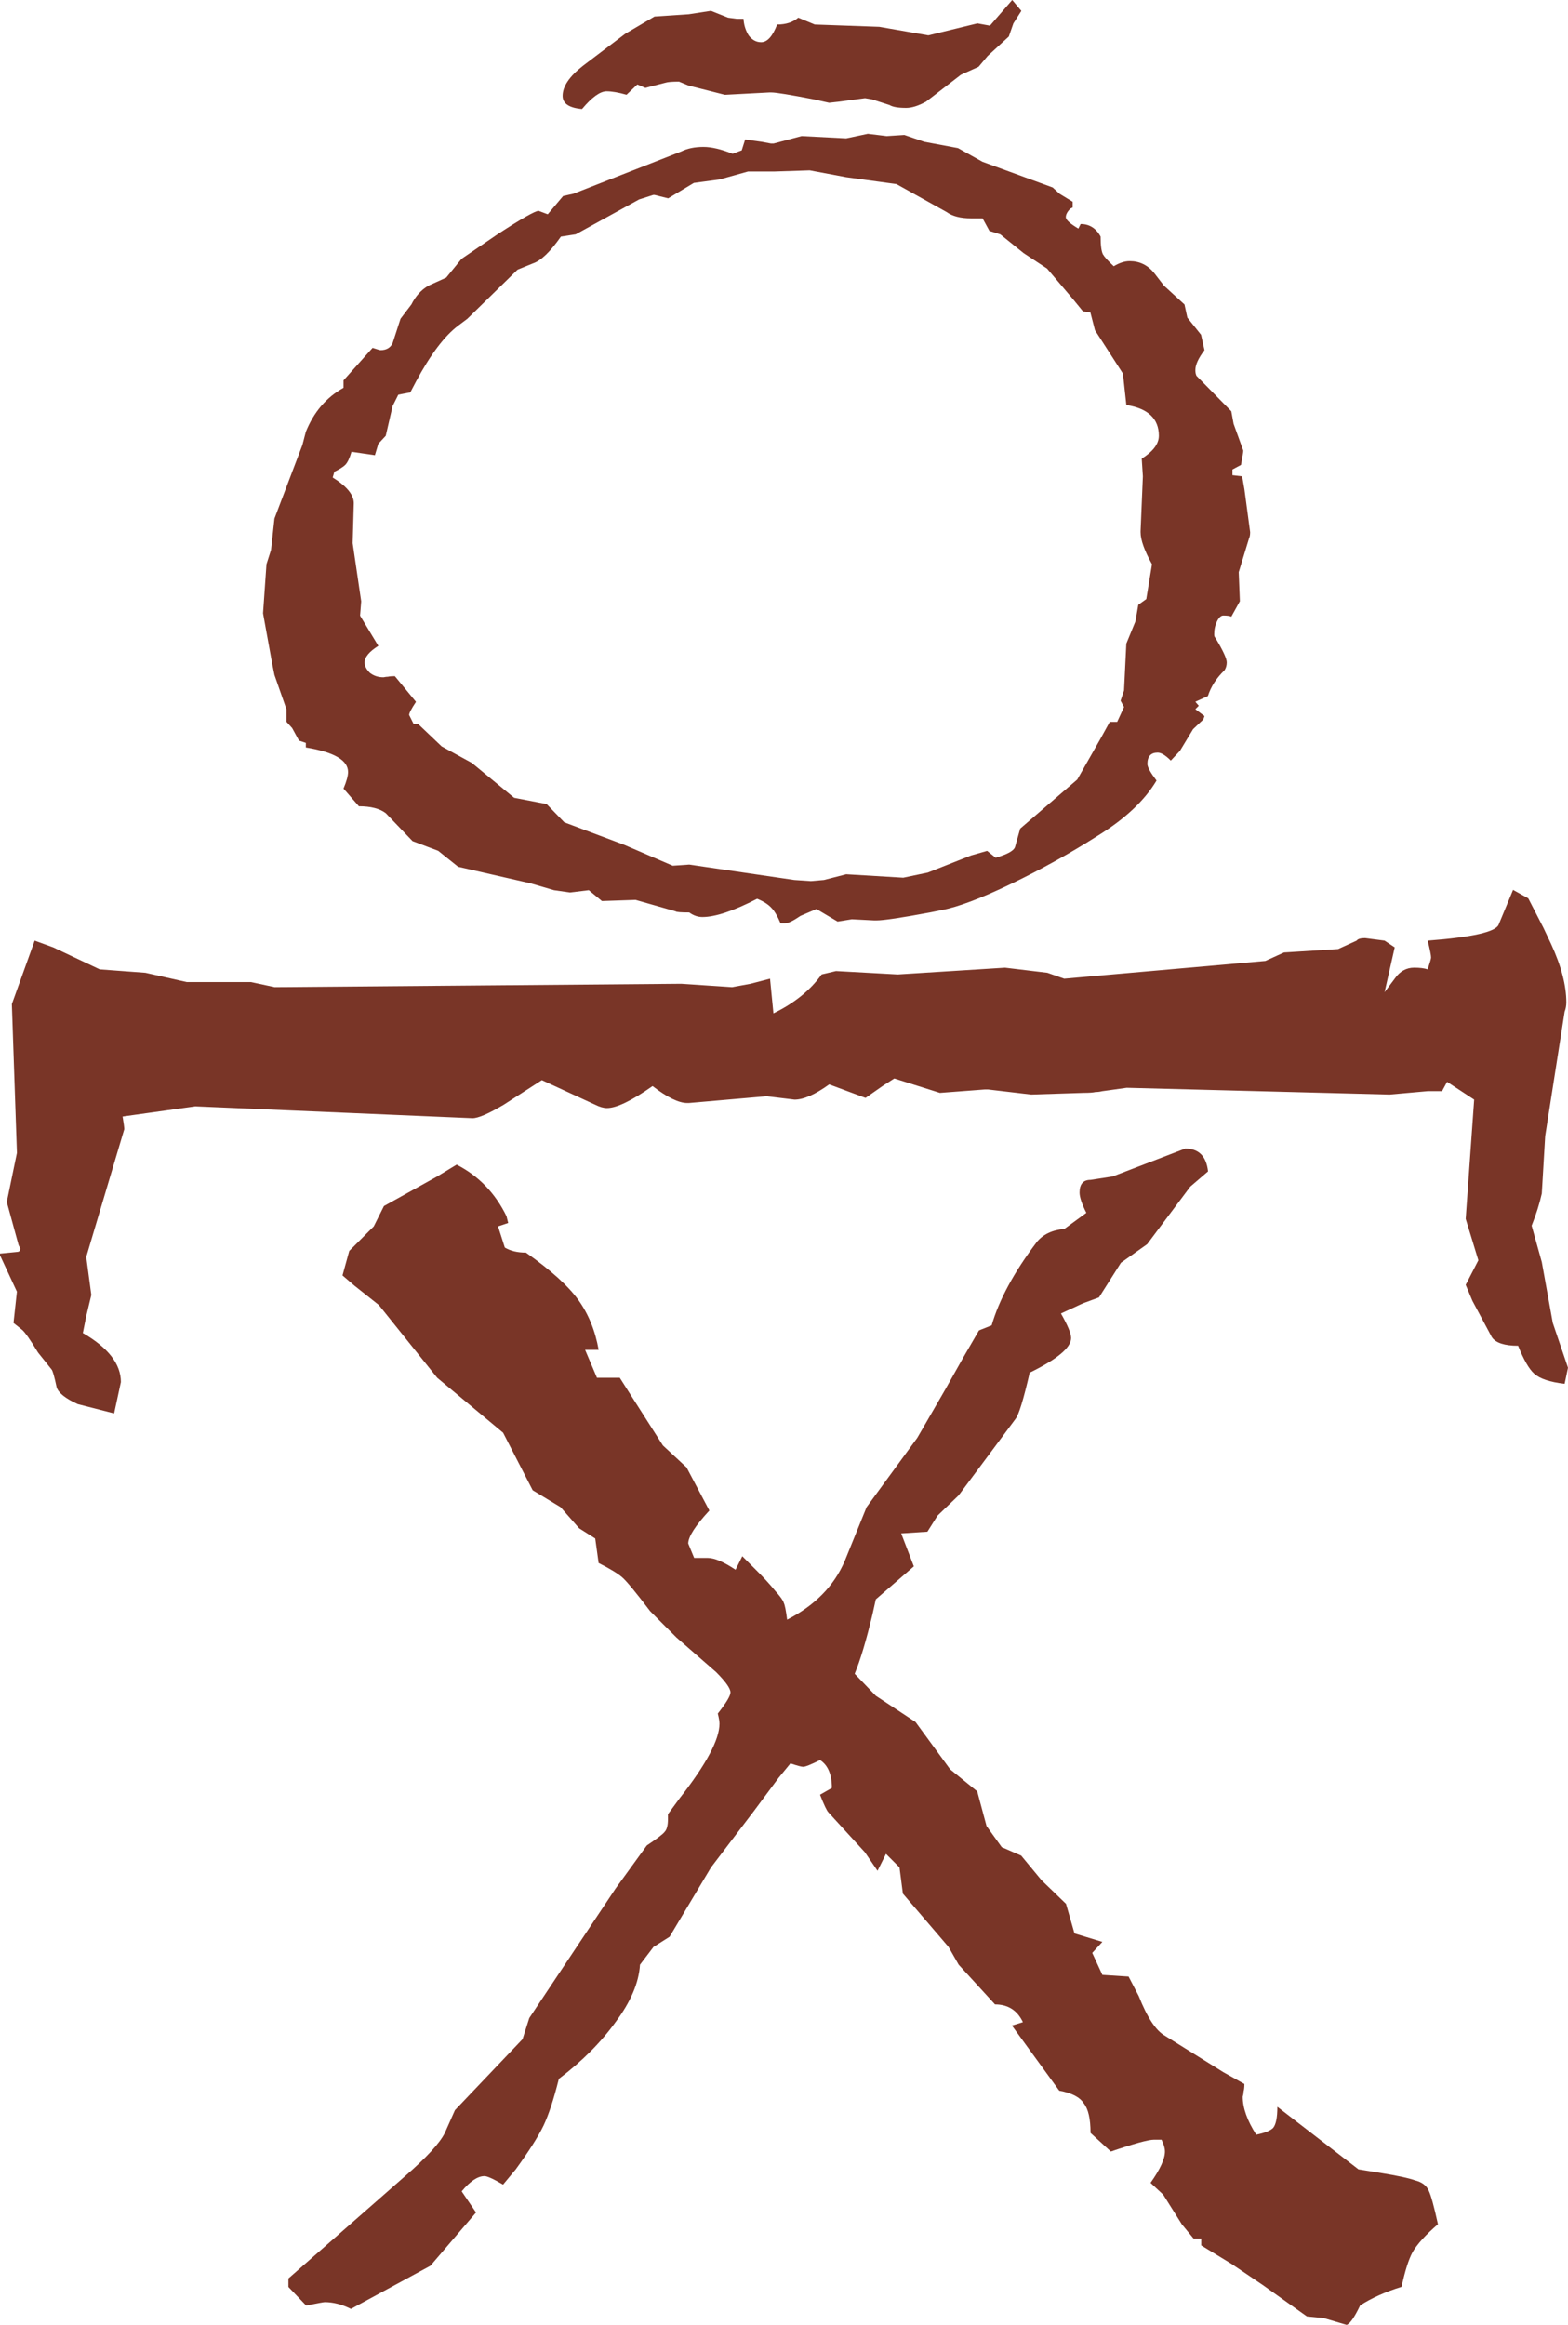 <?xml version="1.0" encoding="UTF-8" standalone="no"?>
<!-- Created with Inkscape (http://www.inkscape.org/) -->

<svg
   xmlns:dc="http://purl.org/dc/elements/1.1/"
   xmlns:cc="http://creativecommons.org/ns#"
   xmlns:rdf="http://www.w3.org/1999/02/22-rdf-syntax-ns#"
   xmlns:svg="http://www.w3.org/2000/svg"
   xmlns="http://www.w3.org/2000/svg"
   xmlns:sodipodi="http://sodipodi.sourceforge.net/DTD/sodipodi-0.dtd"
   xmlns:inkscape="http://www.inkscape.org/namespaces/inkscape"
   width="65.215"
   height="96.645"
   id="svg2"
   version="1.1"
   inkscape:version="0.48.2 r9819"
   sodipodi:docname="kc-logo-papyrus.svg">
  <defs
     id="defs4" />
  <sodipodi:namedview
     id="base"
     pagecolor="#ffffff"
     bordercolor="#666666"
     borderopacity="1.0"
     inkscape:pageopacity="0.0"
     inkscape:pageshadow="2"
     inkscape:zoom="1.6824962"
     inkscape:cx="120.47128"
     inkscape:cy="-2.1035593"
     inkscape:document-units="px"
     inkscape:current-layer="layer1"
     showgrid="true"
     inkscape:window-width="1134"
     inkscape:window-height="809"
     inkscape:window-x="95"
     inkscape:window-y="33"
     inkscape:window-maximized="0"
     inkscape:snap-global="false"
     fit-margin-top="0"
     fit-margin-left="0"
     fit-margin-right="0"
     fit-margin-bottom="0"
     showborder="true">
    <inkscape:grid
       type="xygrid"
       id="grid3032"
       empspacing="1"
       visible="true"
       enabled="true"
       snapvisiblegridlinesonly="true" />
  </sodipodi:namedview>
  <g
     inkscape:label="Layer 1"
     inkscape:groupmode="layer"
     id="layer1"
     transform="translate(-287.017,-175.486)">
    <g
       id="g3098">
      <g
         transform="matrix(0,1,-1,0,540.89,-98.24)"
         id="text2989"
         style="font-size:72px;font-style:normal;font-variant:normal;font-weight:bold;font-stretch:normal;text-align:center;line-height:125%;letter-spacing:0px;word-spacing:0px;writing-mode:lr-tb;text-anchor:middle;fill:#793527;fill-opacity:1;stroke:none;font-family:Papyrus;-inkscape-font-specification:Papyrus Bold">
        <path
           inkscape:connector-curvature="0"
           id="path3030"
           d="m 332.481,249.127 -0.387,1.512 c -0.234,0.516 -0.469,0.809 -0.703,0.879 -0.445,0.094 -0.691,0.164 -0.738,0.211 l -0.703,0.562 c -0.539,0.328 -0.856,0.551 -0.949,0.668 l -0.281,0.352 -1.301,-0.141 -1.512,0.703 -0.07,0 -0.07,-0.703 c -2e-5,-0.094 -0.047,-0.141 -0.141,-0.141 l -0.141,0.07 -1.793,0.492 -2.039,-0.422 -6.188,0.211 -2.637,-0.949 0.281,-0.773 0.914,-1.934 0.141,-1.898 0.387,-1.723 0,-2.672 0.211,-0.984 -0.141,-16.91 0.141,-2.109 -0.141,-0.773 -0.211,-0.809 1.441,-0.141 c -0.422,-0.867 -0.961,-1.535 -1.617,-2.004 l -0.141,-0.598 0.141,-2.566 -0.281,-4.465 0.211,-1.758 0.246,-0.703 -0.738,-8.367 -0.352,-0.773 -0.141,-2.25 -0.352,-0.773 c -0.07,-0.047 -0.105,-0.164 -0.105,-0.352 l 0.105,-0.809 0.281,-0.422 1.863,0.422 -0.562,-0.422 c -0.305,-0.211 -0.457,-0.48 -0.457,-0.809 -1e-5,-0.234 0.023,-0.422 0.07,-0.562 -0.281,-0.094 -0.445,-0.141 -0.492,-0.141 -0.094,5e-5 -0.328,0.047 -0.703,0.141 -0.141,-1.852 -0.363,-2.836 -0.668,-2.953 l -1.441,-0.598 0.352,-0.633 1.23,-0.633 0.668,-0.316 c 0.914,-0.422 1.723,-0.633 2.426,-0.633 0.141,6e-5 0.27,0.024 0.387,0.07 l 5.168,0.809 2.391,0.141 c 0.422,0.094 0.867,0.234 1.336,0.422 l 1.512,-0.422 2.531,-0.457 1.863,-0.633 0.668,0.141 c -0.07,0.609 -0.211,1.031 -0.422,1.266 -0.188,0.211 -0.574,0.434 -1.16,0.668 -3e-5,0.563 -0.117,0.926 -0.352,1.09 l -1.512,0.809 -0.668,0.281 -1.02,-0.527 -1.723,0.527 -4.957,-0.352 -0.738,1.125 0.387,0.211 0,0.598 0.141,1.582 -0.281,10.934 0.141,1.02 c 0.023,0.094 0.035,0.188 0.035,0.281 0.023,0.094 0.035,0.258 0.035,0.492 l 0.07,2.18 -0.211,1.793 0,0.141 0.141,1.863 -0.598,1.898 0.316,0.492 0.492,0.703 -0.562,1.512 c 0.422,0.586 0.633,1.066 0.633,1.441 l -0.141,1.16 0.281,3.234 0,0.07 c -2e-5,0.352 -0.234,0.832 -0.703,1.441 0.609,0.867 0.914,1.5 0.914,1.898 -2e-5,0.141 -0.047,0.305 -0.141,0.492 l -1.02,2.215 1.02,1.582 c 0.375,0.633 0.562,1.066 0.562,1.301 l -0.492,11.531 0.422,3.023 c 0.281,-0.047 0.457,-0.07 0.527,-0.07 l 5.309,1.582 1.582,-0.211 0.879,0.211 0.703,0.141 c 0.609,-1.055 1.289,-1.582 2.039,-1.582 l 1.301,0.281" />
      </g>
      <g
         transform="translate(-5.358,-94.699)"
         id="text2993"
         style="font-size:72px;font-style:normal;font-variant:normal;font-weight:bold;font-stretch:normal;text-align:center;line-height:125%;letter-spacing:0px;word-spacing:0px;writing-mode:lr-tb;text-anchor:middle;fill:#793527;fill-opacity:1;stroke:none;font-family:Papyrus;-inkscape-font-specification:Papyrus Bold">
        <path
           inkscape:connector-curvature="0"
           id="path3027"
           d="m 352.18,362.646 c -0.516,0.445 -0.867,0.832 -1.055,1.16 -0.164,0.305 -0.316,0.785 -0.457,1.441 -0.68,0.211 -1.254,0.469 -1.723,0.773 -0.234,0.492 -0.422,0.762 -0.562,0.809 l -0.949,-0.281 -0.703,-0.07 -1.828,-1.301 -1.301,-0.879 -1.266,-0.773 0,-0.281 -0.316,0 -0.492,-0.598 -0.773,-1.23 -0.527,-0.492 c 0.398,-0.562 0.598,-0.996 0.598,-1.301 -3e-5,-0.141 -0.047,-0.305 -0.141,-0.492 l -0.316,0 c -0.234,1e-5 -0.832,0.164 -1.793,0.492 l -0.844,-0.773 c -3e-5,-0.586 -0.094,-0.996 -0.281,-1.23 -0.164,-0.258 -0.504,-0.434 -1.02,-0.527 l -1.969,-2.707 0.457,-0.141 c -0.234,-0.492 -0.621,-0.738 -1.16,-0.738 l -1.512,-1.652 -0.422,-0.738 -1.898,-2.215 -0.141,-1.09 -0.562,-0.562 -0.352,0.703 -0.527,-0.773 -1.512,-1.652 c -0.07,-0.07 -0.188,-0.316 -0.352,-0.738 l 0.492,-0.281 c -2e-5,-0.562 -0.164,-0.949 -0.492,-1.16 -0.375,0.188 -0.609,0.281 -0.703,0.281 -0.07,3e-5 -0.246,-0.047 -0.527,-0.141 l -0.492,0.598 -1.02,1.371 -1.793,2.355 -1.723,2.883 -0.668,0.422 -0.562,0.738 c -0.047,0.75 -0.387,1.547 -1.02,2.391 -0.609,0.844 -1.395,1.629 -2.355,2.355 -0.211,0.844 -0.422,1.488 -0.633,1.934 -0.211,0.445 -0.598,1.055 -1.16,1.828 l -0.527,0.633 c -0.398,-0.234 -0.656,-0.352 -0.773,-0.352 -0.281,0 -0.598,0.211 -0.949,0.633 l 0.598,0.879 -1.898,2.215 -3.305,1.793 c -0.375,-0.188 -0.738,-0.281 -1.09,-0.281 -0.047,0 -0.305,0.047 -0.773,0.141 l -0.738,-0.773 0,-0.352 4.852,-4.254 c 0.891,-0.773 1.441,-1.371 1.652,-1.793 l 0.422,-0.949 2.812,-2.953 0.281,-0.879 3.586,-5.379 1.301,-1.793 c 0.422,-0.281 0.668,-0.469 0.738,-0.562 0.094,-0.094 0.141,-0.27 0.141,-0.527 l 0,-0.211 0.492,-0.668 c 1.102,-1.406 1.652,-2.437 1.652,-3.094 -2e-5,-0.094 -0.023,-0.234 -0.07,-0.422 0.352,-0.445 0.527,-0.738 0.527,-0.879 -2e-5,-0.164 -0.199,-0.445 -0.598,-0.844 l -1.652,-1.441 -1.09,-1.09 c -0.586,-0.773 -0.973,-1.242 -1.16,-1.406 -0.188,-0.164 -0.516,-0.363 -0.984,-0.598 l -0.141,-1.02 -0.668,-0.422 -0.773,-0.879 -1.16,-0.703 -1.23,-2.391 -2.742,-2.285 -2.426,-3.023 -1.02,-0.809 -0.492,-0.422 0.281,-1.02 1.02,-1.02 0.422,-0.844 2.215,-1.23 0.809,-0.492 c 0.914,0.469 1.605,1.184 2.074,2.145 l 0.07,0.281 -0.422,0.141 0.281,0.879 c 0.234,0.141 0.527,0.211 0.879,0.211 1.031,0.727 1.758,1.383 2.18,1.969 0.422,0.586 0.703,1.277 0.844,2.074 l -0.562,0 0.492,1.16 0.949,0 0.492,0.773 1.301,2.039 0.984,0.914 0.949,1.793 c -0.586,0.633 -0.879,1.09 -0.879,1.371 l 0.246,0.598 0.562,0 c 0.281,3e-5 0.668,0.164 1.16,0.492 l 0.281,-0.562 0.633,0.633 c 0.281,0.281 0.527,0.551 0.738,0.809 0.211,0.234 0.328,0.398 0.352,0.492 0.047,0.094 0.094,0.328 0.141,0.703 1.148,-0.586 1.945,-1.395 2.391,-2.426 l 0.914,-2.25 2.109,-2.883 1.16,-2.004 0.773,-1.371 0.633,-1.09 0.527,-0.211 c 0.305,-1.055 0.926,-2.203 1.863,-3.445 0.258,-0.328 0.644,-0.516 1.16,-0.562 l 0.914,-0.668 c -0.188,-0.375 -0.281,-0.656 -0.281,-0.844 -3e-5,-0.352 0.152,-0.527 0.457,-0.527 l 0.914,-0.141 3.023,-1.16 c 0.562,4e-5 0.879,0.316 0.949,0.949 l -0.738,0.633 -1.793,2.391 -1.09,0.773 -0.914,1.441 -0.668,0.246 -0.914,0.422 c 0.281,0.492 0.422,0.832 0.422,1.02 -3e-5,0.398 -0.574,0.879 -1.723,1.441 -0.258,1.125 -0.457,1.77 -0.598,1.934 l -0.914,1.23 -1.441,1.934 -0.879,0.844 -0.422,0.668 -1.09,0.07 0.527,1.371 -1.582,1.371 -0.141,0.633 c -0.258,1.078 -0.504,1.898 -0.738,2.461 l 0.879,0.914 1.652,1.09 1.441,1.969 1.125,0.914 0.387,1.441 0.633,0.879 0.809,0.352 0.844,1.02 1.02,0.984 0.352,1.23 1.16,0.352 -0.422,0.457 0.422,0.914 1.09,0.07 0.422,0.809 c 0.352,0.891 0.715,1.441 1.09,1.652 l 2.426,1.512 0.879,0.492 c -4e-5,0.141 -0.012,0.246 -0.035,0.316 -4e-5,0.07 -0.012,0.141 -0.035,0.211 -4e-5,0.469 0.187,0.996 0.562,1.582 0.352,-0.07 0.586,-0.164 0.703,-0.281 0.117,-0.141 0.176,-0.434 0.176,-0.879 l 3.375,2.602 0.879,0.141 c 0.727,0.117 1.219,0.223 1.477,0.316 0.281,0.07 0.469,0.211 0.562,0.422 0.094,0.188 0.223,0.656 0.387,1.406" />
      </g>
      <g
         transform="matrix(0.675,0,0,0.675,103.855,70.621)"
         id="g3034">
        <g
           style="font-size:72px;font-style:normal;font-variant:normal;font-weight:bold;font-stretch:normal;text-align:center;line-height:125%;letter-spacing:0px;word-spacing:0px;writing-mode:lr-tb;text-anchor:middle;fill:#793527;fill-opacity:1;stroke:none;font-family:Papyrus;-inkscape-font-specification:Papyrus Bold"
           id="text2985"
           transform="translate(2.838,66.158)">
          <path
             d="m 345.543,121.972 c -6e-5,0.164 -0.024,0.293 -0.07,0.387 l -0.633,2.074 0.07,1.793 -0.527,0.949 c -0.094,-0.047 -0.258,-0.07 -0.492,-0.07 -0.141,2e-5 -0.27,0.117 -0.387,0.352 -0.117,0.234 -0.176,0.504 -0.176,0.809 -6e-5,0.094 0.023,0.164 0.07,0.211 0.469,0.773 0.703,1.277 0.703,1.512 -7e-5,0.188 -0.047,0.352 -0.141,0.492 -0.492,0.469 -0.832,0.996 -1.02,1.582 l -0.773,0.352 0.211,0.246 -0.211,0.211 0.562,0.422 -0.07,0.211 -0.633,0.598 -0.809,1.336 -0.562,0.598 c -0.328,-0.328 -0.598,-0.492 -0.809,-0.492 -0.422,1e-5 -0.633,0.234 -0.633,0.703 -6e-5,0.188 0.187,0.527 0.562,1.02 -0.727,1.219 -1.922,2.344 -3.586,3.375 -1.734,1.102 -3.527,2.098 -5.379,2.988 -1.852,0.891 -3.281,1.43 -4.289,1.617 l -0.703,0.141 c -1.758,0.328 -2.859,0.492 -3.305,0.492 l -0.141,0 -1.371,-0.07 -0.879,0.141 -1.301,-0.773 -0.984,0.422 c -0.445,0.305 -0.762,0.457 -0.949,0.457 l -0.281,0 c -0.188,-0.445 -0.375,-0.762 -0.562,-0.949 -0.188,-0.211 -0.48,-0.398 -0.879,-0.562 -1.453,0.75 -2.578,1.125 -3.375,1.125 -0.281,0 -0.551,-0.094 -0.809,-0.281 -0.516,0 -0.797,-0.023 -0.844,-0.07 l -2.461,-0.703 -2.074,0.07 -0.809,-0.668 -1.16,0.141 -0.984,-0.141 -1.441,-0.422 -4.465,-1.02 -1.23,-0.984 -1.582,-0.598 -1.652,-1.723 c -0.375,-0.281 -0.926,-0.422 -1.652,-0.422 l -0.949,-1.09 c 0.187,-0.445 0.281,-0.785 0.281,-1.02 -1e-5,-0.727 -0.867,-1.23 -2.602,-1.512 l 0,-0.281 -0.422,-0.141 -0.422,-0.773 -0.352,-0.387 0,-0.773 -0.738,-2.109 -0.141,-0.703 -0.562,-3.094 0.211,-3.023 0.281,-0.879 0.211,-1.934 1.723,-4.535 0.211,-0.809 c 0.492,-1.219 1.266,-2.121 2.32,-2.707 l 0,-0.457 1.793,-2.004 c 0.281,0.094 0.445,0.141 0.492,0.141 0.352,4e-5 0.598,-0.141 0.738,-0.422 l 0.492,-1.512 0.668,-0.879 c 0.258,-0.516 0.609,-0.902 1.055,-1.16 l 1.09,-0.492 0.949,-1.16 2.215,-1.512 c 1.477,-0.961 2.32,-1.441 2.531,-1.441 l 0.562,0.211 0.949,-1.125 0.633,-0.141 6.645,-2.602 c 0.375,-0.187 0.832,-0.281 1.371,-0.281 0.492,4.7e-5 1.09,0.141 1.793,0.422 l 0.562,-0.211 0.211,-0.668 1.02,0.141 0.562,0.105 0.176,0 1.723,-0.457 2.742,0.141 1.336,-0.281 1.16,0.141 1.09,-0.07 1.23,0.422 2.074,0.387 1.512,0.844 4.324,1.582 0.422,0.387 0.809,0.492 0,0.352 -0.141,0.07 c -0.188,0.188 -0.281,0.363 -0.281,0.527 -5e-5,0.164 0.258,0.398 0.773,0.703 l 0.141,-0.281 c 0.539,4e-5 0.949,0.258 1.23,0.773 -6e-5,0.539 0.047,0.902 0.141,1.09 0.094,0.164 0.316,0.41 0.668,0.738 0.352,-0.211 0.68,-0.316 0.984,-0.316 0.609,4e-5 1.113,0.246 1.512,0.738 l 0.598,0.773 1.266,1.16 0.176,0.809 0.844,1.055 0.211,0.949 c -0.375,0.492 -0.563,0.902 -0.562,1.23 -6e-5,0.141 0.023,0.258 0.07,0.352 l 2.145,2.18 0.141,0.773 0.598,1.652 c -7e-5,0.07 -0.047,0.363 -0.141,0.879 l -0.527,0.281 0,0.352 0.598,0.07 0.141,0.809 0.352,2.637 m -5.625,-5.941 c -6e-5,-1.055 -0.668,-1.687 -2.004,-1.898 l -0.211,-1.934 -1.723,-2.672 -0.281,-1.09 -0.457,-0.07 -0.633,-0.773 -1.582,-1.863 -1.441,-0.949 -1.441,-1.16 -0.668,-0.211 -0.422,-0.773 -0.703,0 c -0.656,4e-5 -1.16,-0.129 -1.512,-0.387 l -3.094,-1.723 -3.094,-0.422 -2.25,-0.422 -2.145,0.07 -1.652,0 -1.758,0.492 -1.582,0.211 -1.582,0.949 -0.844,-0.211 -0.07,0 -0.879,0.281 -3.902,2.145 -0.914,0.141 c -0.656,0.938 -1.23,1.488 -1.723,1.652 l -0.949,0.387 -3.094,3.023 -0.562,0.422 c -0.844,0.633 -1.711,1.781 -2.602,3.445 l -0.352,0.668 -0.738,0.141 -0.352,0.703 -0.422,1.828 -0.457,0.492 -0.211,0.703 -1.441,-0.211 c -0.117,0.398 -0.246,0.668 -0.387,0.809 -0.117,0.117 -0.34,0.258 -0.668,0.422 l -0.105,0.352 c 0.867,0.539 1.301,1.066 1.301,1.582 l -0.07,2.461 0.527,3.586 -0.07,0.879 1.125,1.863 c -0.563,0.352 -0.844,0.691 -0.844,1.02 -10e-6,0.211 0.105,0.422 0.316,0.633 0.234,0.188 0.516,0.281 0.844,0.281 0.117,-0.023 0.211,-0.035 0.281,-0.035 0.094,-0.023 0.234,-0.035 0.422,-0.035 l 1.301,1.582 c -0.281,0.422 -0.422,0.691 -0.422,0.809 l 0.281,0.562 0.281,0 1.441,1.371 1.863,1.02 2.602,2.145 2.004,0.387 1.09,1.125 3.656,1.371 3.023,1.301 1.02,-0.07 6.469,0.949 1.02,0.07 0.809,-0.07 1.371,-0.352 3.516,0.211 1.512,-0.316 2.672,-1.055 0.984,-0.281 0.527,0.422 c 0.727,-0.211 1.125,-0.434 1.195,-0.668 l 0.316,-1.125 3.516,-3.023 1.441,-2.531 0.562,-1.02 0.457,0 0.422,-0.914 -0.211,-0.387 0.211,-0.633 0.141,-2.883 0.562,-1.371 0.176,-1.02 0.492,-0.352 0.352,-2.145 c -0.469,-0.844 -0.703,-1.5 -0.703,-1.969 l 0,-0.07 0.141,-3.375 -0.07,-1.09 c 0.703,-0.445 1.055,-0.914 1.055,-1.406"
             id="path3005"
             inkscape:connector-curvature="0" />
        </g>
        <g
           style="font-size:72px;font-style:normal;font-variant:normal;font-weight:bold;font-stretch:normal;text-align:center;line-height:125%;letter-spacing:0px;word-spacing:0px;writing-mode:lr-tb;text-anchor:middle;fill:#793527;fill-opacity:1;stroke:none;font-family:Papyrus;-inkscape-font-specification:Papyrus Bold"
           id="text2997"
           transform="translate(2.893,92.111)">
          <path
             d="m 331.391,63.913 -0.492,0.773 -0.281,0.809 -1.301,1.195 -0.562,0.668 -1.09,0.492 -2.145,1.652 c -0.469,0.258 -0.879,0.387 -1.23,0.387 -0.492,1.3e-5 -0.832,-0.059 -1.02,-0.176 l -1.09,-0.352 -0.422,-0.07 -1.582,0.211 -0.633,0.07 -0.949,-0.211 c -1.453,-0.281 -2.32,-0.422 -2.602,-0.422 l -0.141,0 -2.672,0.141 -0.07,0 -2.215,-0.562 -0.598,-0.246 c -0.422,1.4e-5 -0.703,0.023 -0.844,0.07 l -1.23,0.316 -0.492,-0.211 -0.668,0.633 c -0.492,-0.141 -0.902,-0.211 -1.23,-0.211 -0.398,1.4e-5 -0.902,0.363 -1.512,1.09 -0.797,-0.07 -1.195,-0.34 -1.195,-0.809 -10e-6,-0.586 0.422,-1.207 1.266,-1.863 l 2.602,-1.969 1.793,-1.055 2.109,-0.141 1.371,-0.211 1.055,0.422 0.527,0.07 0.422,0 c 0.023,0.375 0.129,0.715 0.316,1.02 0.211,0.281 0.469,0.422 0.773,0.422 0.375,1.6e-5 0.703,-0.363 0.984,-1.09 0.539,1.8e-5 0.973,-0.141 1.301,-0.422 l 1.02,0.422 3.973,0.141 3.023,0.527 3.023,-0.738 0.773,0.141 1.371,-1.582 0.562,0.668"
             id="path3002"
             inkscape:connector-curvature="0" />
        </g>
      </g>
    </g>
  </g>
</svg>

